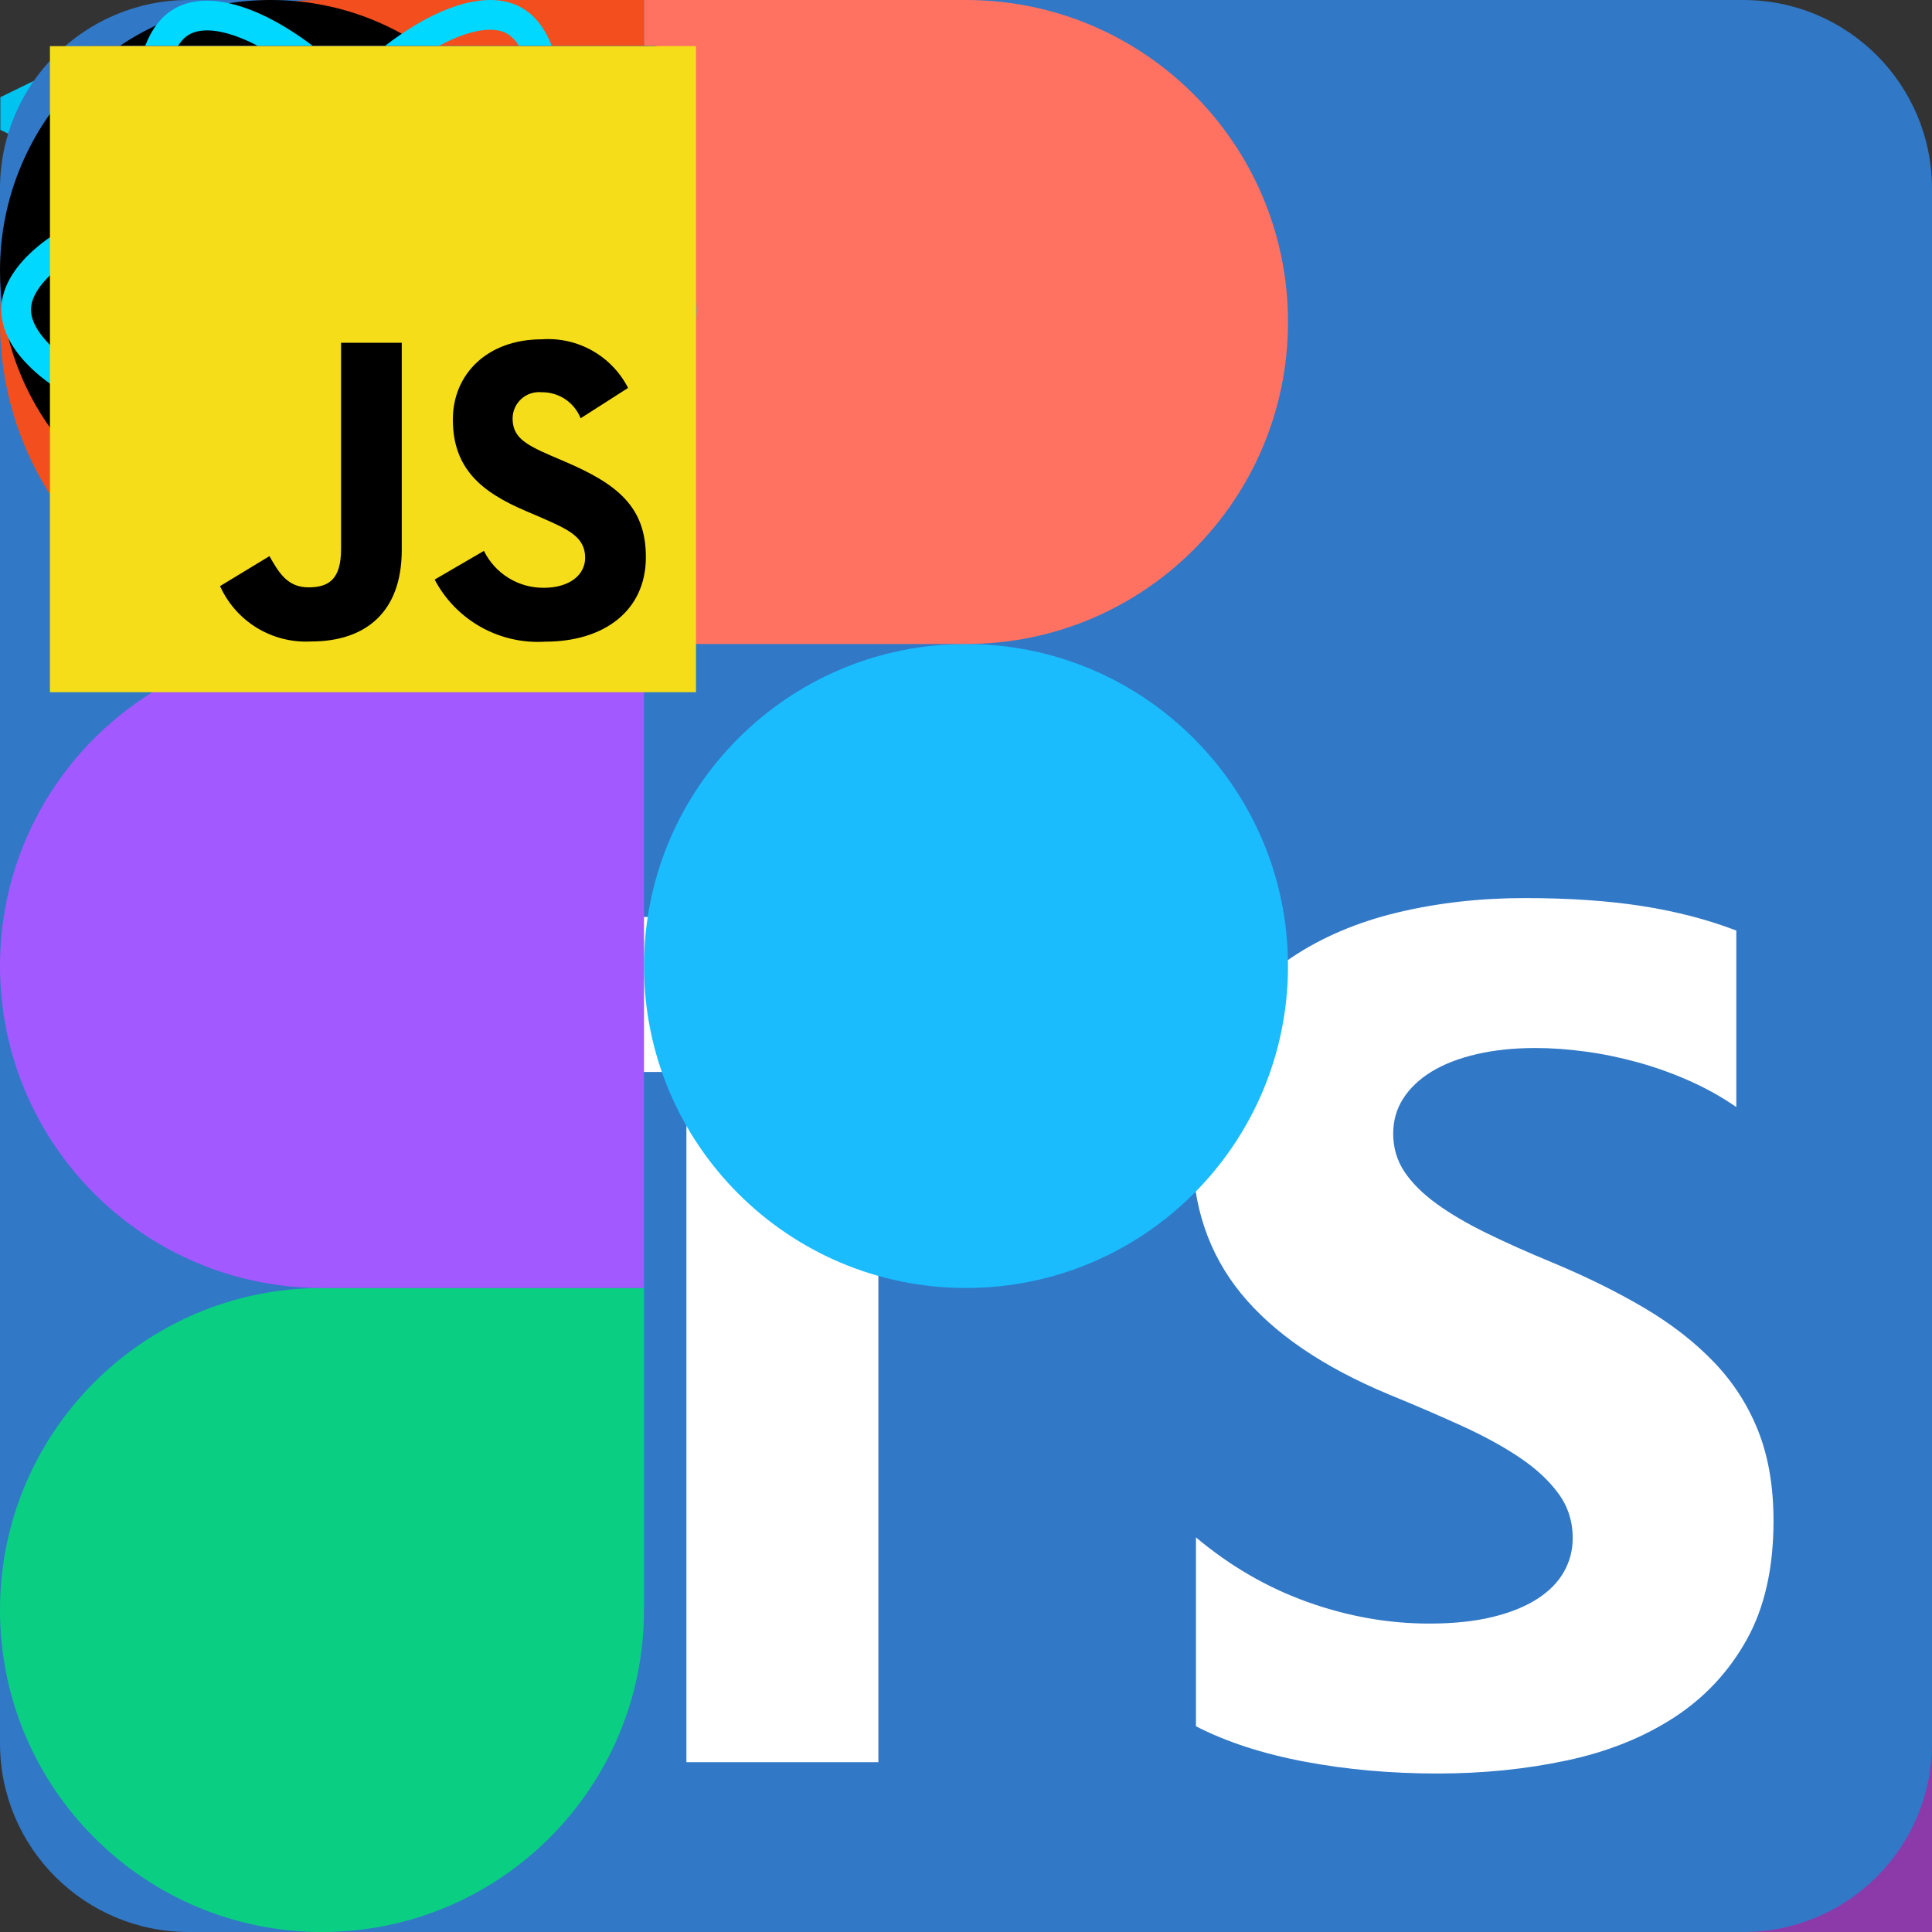 <svg width="314" height="314" viewBox="0 0 314 314" fill="none" xmlns="http://www.w3.org/2000/svg">
    <rect x="0" y="0" width="314" height="314" fill="#333333" stroke="none"/>
    <g id="logo">
        <path d="M0.055 15.795V21.104L15.102 28.451V22.949L5.135 18.449L15.102 13.967V8.465L0.055 15.795ZM34.315 0.977L18.266 36.045H23.803L39.852 0.977H34.315Z"
              fill="#00C4F0"/>
    </g>
    <g id="instagram">
        <defs>
            <radialGradient id="0" cx="332.14" cy="2511.81" r="3263.54" gradientUnits="userSpaceOnUse">
                <stop offset=".09" stop-color="#fa8f21"/>
                <stop offset=".78" stop-color="#d82d7e"/>
            </radialGradient>
            <radialGradient id="1" cx="1516.14" cy="2623.81" r="2572.12" gradientUnits="userSpaceOnUse">
                <stop offset=".64" stop-color="#8c3aaa" stop-opacity="0"/>
                <stop offset="1" stop-color="#8c3aaa"/>
            </radialGradient>
        </defs>
        <path d="M833.4,1250c0-230.11,186.49-416.7,416.6-416.7s416.7,186.59,416.7,416.7-186.59,416.7-416.7,416.7S833.4,1480.11,833.4,1250m-225.26,0c0,354.5,287.36,641.86,641.86,641.86S1891.86,1604.5,1891.86,1250,1604.5,608.14,1250,608.14,608.14,895.5,608.14,1250M1767.27,582.69a150,150,0,1,0,150.06-149.94h-0.06a150.07,150.07,0,0,0-150,149.94M745,2267.47c-121.87-5.55-188.11-25.85-232.13-43-58.36-22.72-100-49.78-143.78-93.5s-70.88-85.32-93.5-143.68c-17.16-44-37.46-110.26-43-232.13-6.06-131.76-7.27-171.34-7.27-505.15s1.31-373.28,7.27-505.15c5.55-121.87,26-188,43-232.13,22.72-58.36,49.78-100,93.5-143.78s85.32-70.88,143.78-93.5c44-17.16,110.26-37.46,232.13-43,131.76-6.06,171.34-7.27,505-7.27s373.28,1.31,505.15,7.27c121.87,5.55,188,26,232.13,43,58.36,22.62,100,49.78,143.78,93.5s70.78,85.42,93.5,143.78c17.16,44,37.46,110.26,43,232.13,6.06,131.87,7.27,171.34,7.27,505.15s-1.21,373.28-7.27,505.15c-5.55,121.87-25.95,188.11-43,232.13-22.72,58.36-49.78,100-93.5,143.68s-85.42,70.78-143.78,93.5c-44,17.16-110.26,37.46-232.13,43-131.76,6.06-171.34,7.27-505.15,7.27s-373.28-1.21-505-7.27M734.65,7.57c-133.07,6.06-224,27.16-303.41,58.06C349,97.54,279.38,140.35,209.81,209.81S97.54,349,65.63,431.24c-30.9,79.46-52,170.34-58.06,303.41C1.41,867.93,0,910.54,0,1250s1.41,382.07,7.57,515.35c6.06,133.08,27.16,223.95,58.06,303.41,31.91,82.19,74.62,152,144.18,221.43S349,2402.37,431.24,2434.37c79.56,30.9,170.34,52,303.41,58.06C868,2498.49,910.54,2500,1250,2500s382.07-1.41,515.35-7.57c133.08-6.06,223.95-27.16,303.41-58.06,82.19-32,151.86-74.72,221.43-144.18s112.18-139.24,144.18-221.43c30.9-79.46,52.1-170.34,58.06-303.41,6.06-133.38,7.47-175.89,7.47-515.35s-1.41-382.07-7.47-515.35c-6.06-133.08-27.16-224-58.06-303.41-32-82.19-74.72-151.86-144.18-221.43S2150.95,97.54,2068.86,65.63c-79.56-30.9-170.44-52.1-303.41-58.06C1632.17,1.51,1589.56,0,1250.1,0S868,1.41,734.65,7.57"
              fill="url(#0)"/>
        <path d="M833.4,1250c0-230.11,186.49-416.7,416.6-416.7s416.7,186.59,416.7,416.7-186.59,416.7-416.7,416.7S833.4,1480.11,833.4,1250m-225.26,0c0,354.5,287.36,641.86,641.86,641.86S1891.86,1604.5,1891.86,1250,1604.5,608.14,1250,608.14,608.14,895.5,608.14,1250M1767.27,582.69a150,150,0,1,0,150.06-149.94h-0.06a150.07,150.07,0,0,0-150,149.94M745,2267.47c-121.87-5.55-188.11-25.85-232.13-43-58.36-22.72-100-49.78-143.78-93.5s-70.88-85.32-93.5-143.68c-17.16-44-37.46-110.26-43-232.13-6.06-131.76-7.27-171.34-7.27-505.15s1.31-373.28,7.27-505.15c5.55-121.87,26-188,43-232.13,22.72-58.36,49.78-100,93.5-143.78s85.32-70.88,143.78-93.5c44-17.16,110.26-37.46,232.13-43,131.76-6.06,171.34-7.27,505-7.27s373.28,1.31,505.15,7.27c121.87,5.55,188,26,232.13,43,58.36,22.62,100,49.78,143.78,93.5s70.78,85.42,93.5,143.78c17.16,44,37.46,110.26,43,232.13,6.06,131.87,7.27,171.34,7.27,505.15s-1.21,373.28-7.27,505.15c-5.55,121.87-25.95,188.11-43,232.13-22.72,58.36-49.78,100-93.5,143.68s-85.42,70.78-143.78,93.5c-44,17.16-110.26,37.46-232.13,43-131.76,6.06-171.34,7.27-505.15,7.27s-373.28-1.21-505-7.27M734.65,7.57c-133.07,6.06-224,27.16-303.41,58.06C349,97.54,279.38,140.35,209.81,209.81S97.54,349,65.63,431.24c-30.9,79.46-52,170.34-58.06,303.41C1.41,867.93,0,910.54,0,1250s1.41,382.07,7.57,515.35c6.06,133.08,27.16,223.95,58.06,303.41,31.91,82.19,74.62,152,144.18,221.43S349,2402.37,431.24,2434.37c79.56,30.9,170.34,52,303.41,58.06C868,2498.49,910.54,2500,1250,2500s382.07-1.41,515.35-7.57c133.08-6.06,223.95-27.16,303.41-58.06,82.19-32,151.86-74.72,221.43-144.18s112.18-139.24,144.18-221.43c30.9-79.46,52.1-170.34,58.06-303.41,6.06-133.38,7.47-175.89,7.47-515.35s-1.41-382.07-7.47-515.35c-6.06-133.08-27.16-224-58.06-303.41-32-82.19-74.72-151.86-144.18-221.43S2150.95,97.54,2068.86,65.63c-79.56-30.9-170.44-52.1-303.41-58.06C1632.17,1.51,1589.56,0,1250.1,0S868,1.41,734.65,7.57"
              fill="url(#1)"/>
    </g>
    <!--    scills-->
    <g id="ts">
        <path d="M283.336 0H30.664C13.729 0 0 13.729 0 30.664V283.336C0 300.271 13.729 314 30.664 314H283.336C300.271 314 314 300.271 314 283.336V30.664C314 13.729 300.271 0 283.336 0Z"
              fill="#3178C6"/>
        <path fill-rule="evenodd" clip-rule="evenodd"
              d="M194.373 249.866V280.567C199.364 283.126 205.266 285.044 212.081 286.323C218.896 287.603 226.078 288.242 233.629 288.242C240.988 288.242 247.978 287.539 254.601 286.131C261.223 284.724 267.031 282.406 272.022 279.175C277.012 275.946 280.964 271.724 283.875 266.511C286.786 261.298 288.242 254.855 288.242 247.179C288.242 241.614 287.411 236.738 285.747 232.548C284.083 228.359 281.684 224.633 278.548 221.371C275.413 218.109 271.654 215.183 267.27 212.592C262.887 210.002 257.944 207.555 252.441 205.253C248.41 203.59 244.795 201.975 241.595 200.408C238.396 198.84 235.677 197.242 233.437 195.611C231.197 193.98 229.47 192.253 228.254 190.43C227.039 188.607 226.43 186.544 226.43 184.241C226.43 182.131 226.974 180.228 228.062 178.533C229.15 176.838 230.686 175.383 232.669 174.168C234.653 172.953 237.084 172.009 239.963 171.337C242.843 170.666 246.042 170.33 249.562 170.33C252.121 170.33 254.825 170.522 257.672 170.906C260.519 171.289 263.383 171.881 266.263 172.68C269.142 173.48 271.941 174.488 274.661 175.703C277.38 176.918 279.892 178.325 282.195 179.924V151.238C277.524 149.447 272.421 148.12 266.887 147.256C261.352 146.393 255.001 145.961 247.834 145.961C240.539 145.961 233.629 146.745 227.102 148.312C220.576 149.879 214.833 152.325 209.873 155.651C204.914 158.977 200.996 163.214 198.116 168.363C195.237 173.512 193.797 179.668 193.797 186.832C193.797 195.978 196.436 203.782 201.716 210.242C206.994 216.702 215.008 222.17 225.759 226.648C229.982 228.375 233.917 230.069 237.564 231.733C241.211 233.396 244.363 235.123 247.018 236.914C249.674 238.704 251.769 240.655 253.305 242.766C254.841 244.876 255.609 247.275 255.609 249.962C255.609 251.945 255.129 253.783 254.169 255.478C253.209 257.173 251.753 258.644 249.802 259.891C247.85 261.139 245.419 262.114 242.507 262.817C239.595 263.521 236.189 263.873 232.285 263.873C225.63 263.873 219.04 262.706 212.513 260.371C205.986 258.037 199.939 254.535 194.373 249.866ZM142.76 174.222H182.145V149.027H72.367V174.222H111.56V286.402H142.76V174.222Z"
              fill="white"/>
    </g>
    <g id="figma">
        <path fill-rule="evenodd" clip-rule="evenodd"
              d="M104.667 157C104.667 128.098 128.098 104.667 157 104.667C185.902 104.667 209.333 128.098 209.333 157C209.333 185.902 185.902 209.333 157 209.333C128.098 209.333 104.667 185.902 104.667 157Z"
              fill="#1ABCFE"/>
        <path fill-rule="evenodd" clip-rule="evenodd"
              d="M0 261.667C0 232.764 23.43 209.333 52.333 209.333H104.667V261.667C104.667 290.569 81.236 314 52.333 314C23.43 314 0 290.569 0 261.667Z"
              fill="#0ACF83"/>
        <path fill-rule="evenodd" clip-rule="evenodd"
              d="M104.667 0V104.667H157C185.902 104.667 209.333 81.236 209.333 52.333C209.333 23.43 185.902 0 157 0H104.667Z"
              fill="#FF7262"/>
        <path fill-rule="evenodd" clip-rule="evenodd"
              d="M0 52.333C0 81.236 23.43 104.667 52.333 104.667H104.667V0H52.333C23.43 0 0 23.43 0 52.333Z"
              fill="#F24E1E"/>
        <path fill-rule="evenodd" clip-rule="evenodd"
              d="M0 157C0 185.902 23.43 209.333 52.333 209.333H104.667V104.667H52.333C23.43 104.667 0 128.098 0 157Z"
              fill="#A259FF"/>
    </g>
    <g id="git">
        <path fill-rule="evenodd" clip-rule="evenodd"
              d="M44 0C19.69 0 0 19.69 0 44C0 63.47 12.595 79.915 30.085 85.745C32.285 86.13 33.11 84.81 33.11 83.655C33.11 82.61 33.055 79.145 33.055 75.46C22 77.495 19.14 72.765 18.26 70.29C17.765 69.025 15.62 65.12 13.75 64.075C12.21 63.25 10.01 61.215 13.695 61.16C17.16 61.105 19.635 64.35 20.46 65.67C24.42 72.325 30.745 70.455 33.275 69.3C33.66 66.44 34.815 64.515 36.08 63.415C26.29 62.315 16.06 58.52 16.06 41.69C16.06 36.905 17.765 32.945 20.57 29.865C20.13 28.765 18.59 24.255 21.01 18.205C21.01 18.205 24.695 17.05 33.11 22.715C36.63 21.725 40.37 21.23 44.11 21.23C47.85 21.23 51.59 21.725 55.11 22.715C63.525 16.995 67.21 18.205 67.21 18.205C69.63 24.255 68.09 28.765 67.65 29.865C70.455 32.945 72.16 36.85 72.16 41.69C72.16 58.575 61.875 62.315 52.085 63.415C53.68 64.79 55.055 67.43 55.055 71.555C55.055 77.44 55 82.17 55 83.655C55 84.81 55.825 86.185 58.025 85.745C66.76 82.796 74.35 77.182 79.727 69.694C85.104 62.205 87.997 53.219 88 44C88 19.69 68.31 0 44 0Z"
              fill="black"/>
    </g>
    <g id="react">
        <path d="M93.106 32.703C91.903 32.289 90.69 31.905 89.469 31.552C89.674 30.711 89.863 29.879 90.031 29.062C92.784 15.648 90.984 4.842 84.836 1.284C78.942 -2.127 69.302 1.429 59.566 9.933C58.606 10.773 57.668 11.637 56.752 12.524C56.139 11.934 55.515 11.356 54.88 10.789C44.677 1.696 34.449 -2.136 28.308 1.432C22.419 4.854 20.675 15.013 23.154 27.725C23.4 28.984 23.679 30.237 23.989 31.482C22.541 31.895 21.144 32.334 19.807 32.802C7.844 36.988 0.205 43.548 0.205 50.353C0.205 57.381 8.406 64.43 20.866 68.704C21.876 69.049 22.895 69.369 23.921 69.663C23.588 71.004 23.292 72.354 23.034 73.711C20.671 86.204 22.516 96.122 28.389 99.522C34.456 103.033 44.637 99.425 54.551 90.727C55.355 90.02 56.141 89.293 56.908 88.546C57.9 89.507 58.919 90.439 59.963 91.343C69.566 99.636 79.05 102.985 84.918 99.576C90.978 96.055 92.948 85.4 90.391 72.436C90.189 71.42 89.963 70.409 89.713 69.405C90.428 69.192 91.13 68.973 91.814 68.746C104.767 64.438 113.195 57.475 113.195 50.353C113.195 43.523 105.309 36.919 93.106 32.703ZM90.296 64.147C89.678 64.353 89.044 64.55 88.398 64.743C86.968 60.2 85.039 55.368 82.677 50.376C84.93 45.504 86.786 40.734 88.176 36.22C89.332 36.556 90.453 36.91 91.535 37.283C101.991 40.896 108.369 46.237 108.369 50.353C108.369 54.737 101.481 60.428 90.296 64.147ZM85.656 73.376C86.787 79.109 86.948 84.292 86.199 88.344C85.526 91.984 84.173 94.412 82.499 95.384C78.939 97.453 71.323 94.764 63.111 87.671C62.14 86.831 61.193 85.963 60.27 85.07C63.454 81.576 66.636 77.513 69.741 73.001C75.204 72.514 80.364 71.719 85.044 70.633C85.269 71.543 85.473 72.457 85.656 73.376ZM38.726 95.026C35.247 96.259 32.476 96.295 30.801 95.325C27.237 93.262 25.755 85.298 27.776 74.615C28.017 73.353 28.291 72.097 28.601 70.85C33.229 71.878 38.352 72.617 43.828 73.062C46.954 77.478 50.228 81.536 53.527 85.089C52.826 85.77 52.108 86.434 51.374 87.079C46.99 90.925 42.597 93.654 38.726 95.026ZM22.428 64.12C16.918 62.23 12.368 59.774 9.249 57.093C6.447 54.685 5.032 52.293 5.032 50.353C5.032 46.223 11.166 40.956 21.396 37.377C22.638 36.943 23.937 36.533 25.286 36.148C26.7 40.764 28.554 45.59 30.793 50.471C28.525 55.423 26.644 60.327 25.216 64.997C24.28 64.728 23.35 64.436 22.428 64.12ZM27.891 26.795C25.768 15.903 27.178 7.687 30.727 5.625C34.507 3.429 42.865 6.56 51.675 14.412C52.25 14.925 52.815 15.448 53.371 15.982C50.088 19.52 46.844 23.548 43.745 27.937C38.431 28.431 33.344 29.225 28.668 30.289C28.38 29.131 28.121 27.966 27.891 26.795V26.795ZM76.63 38.874C75.525 36.959 74.38 35.068 73.194 33.202C76.799 33.66 80.253 34.267 83.497 35.01C82.523 38.142 81.309 41.417 79.881 44.775C78.837 42.787 77.753 40.819 76.63 38.874ZM56.754 19.444C58.981 21.865 61.21 24.568 63.404 27.5C58.955 27.289 54.498 27.289 50.049 27.498C52.244 24.592 54.493 21.893 56.754 19.444ZM36.751 38.907C35.642 40.837 34.579 42.792 33.561 44.771C32.156 41.425 30.953 38.136 29.971 34.958C33.195 34.235 36.633 33.643 40.215 33.194C39.016 35.07 37.861 36.975 36.751 38.907V38.907ZM40.318 67.857C36.617 67.442 33.127 66.881 29.904 66.177C30.902 62.943 32.131 59.583 33.567 56.165C34.589 58.146 35.657 60.103 36.77 62.033C37.915 64.018 39.1 65.961 40.318 67.857ZM56.888 81.603C54.6 79.126 52.318 76.385 50.089 73.437C52.253 73.522 54.458 73.566 56.7 73.566C59.003 73.566 61.28 73.514 63.52 73.414C61.32 76.415 59.099 79.159 56.888 81.603ZM79.926 55.991C81.437 59.446 82.71 62.788 83.72 65.967C80.444 66.717 76.907 67.321 73.18 67.77C74.375 65.87 75.531 63.946 76.649 62C77.786 60.021 78.878 58.018 79.926 55.991ZM72.468 59.579C70.756 62.563 68.949 65.491 67.047 68.357C63.604 68.602 60.152 68.723 56.7 68.722C53.184 68.722 49.764 68.612 46.47 68.397C44.519 65.538 42.677 62.605 40.947 59.606H40.948C39.226 56.623 37.618 53.575 36.127 50.468C37.614 47.362 39.217 44.312 40.933 41.327L40.933 41.327C42.648 38.341 44.475 35.421 46.411 32.573C49.771 32.318 53.217 32.185 56.7 32.185H56.7C60.198 32.185 63.648 32.319 67.008 32.577C68.924 35.419 70.74 38.33 72.452 41.301C74.174 44.28 75.798 47.315 77.323 50.4C75.814 53.517 74.194 56.578 72.468 59.579ZM82.425 5.481C86.209 7.671 87.68 16.502 85.303 28.084C85.151 28.823 84.981 29.576 84.795 30.339C80.107 29.253 75.017 28.445 69.687 27.943C66.583 23.506 63.366 19.472 60.136 15.979C60.983 15.16 61.849 14.363 62.735 13.587C71.077 6.301 78.873 3.425 82.425 5.481ZM56.7 40.226C62.272 40.226 66.79 44.76 66.79 50.353C66.79 55.946 62.272 60.48 56.7 60.48C51.128 60.48 46.61 55.946 46.61 50.353C46.61 44.76 51.128 40.226 56.7 40.226Z"
              fill="#00D8FF"/>
    </g>
    <g id="css">
        <path d="M22.365 101.154L13.943 7.438H106.523L98.089 101.139L60.176 111.562L22.365 101.154Z"
              fill="#1572B6"/>
        <path d="M60.233 103.597L90.87 95.174L98.078 15.102H60.233V103.597Z" fill="#33A9DC"/>
        <path d="M60.233 49.054H75.57L76.628 37.284H60.233V25.79H89.295L89.018 28.872L86.171 60.549H60.233V49.054Z"
              fill="white"/>
        <path d="M60.304 78.904L60.252 78.919L47.344 75.461L46.519 66.294H34.883L36.507 84.341L60.248 90.879L60.304 90.864V78.904Z"
              fill="#EBEBEB"/>
        <path d="M74.584 60.062L73.189 75.453L60.263 78.912V90.871L84.023 84.341L84.199 82.4L86.213 60.062H74.584Z"
              fill="white"/>
        <path d="M60.274 25.79V37.284H32.276L32.044 34.7L31.515 28.872L31.238 25.79H60.274ZM60.233 49.054V60.549H47.486L47.254 57.964L46.729 52.137L46.452 49.054H60.233Z"
              fill="#EBEBEB"/>
    </g>
    <g id="HTML">
        <path d="M22.982 102.004L14.555 7.5H107.143L98.705 101.989L60.793 112.5L22.982 102.004Z" fill="#E44F26"/>
        <path d="M60.849 104.468L91.487 95.974L98.694 15.229H60.849V104.468Z" fill="#F1662A"/>
        <path d="M60.849 50.276H45.512L44.454 38.407H60.849V26.816H31.787L32.064 29.929L34.91 61.867H60.849V50.276ZM60.849 80.377L60.797 80.392L47.889 76.909L47.064 67.665H35.428L37.052 85.86L60.797 92.453L60.849 92.438V80.377Z"
              fill="#EBEBEB"/>
        <path d="M60.808 50.276V61.867H75.08L73.738 76.901L60.808 80.389V92.449L84.572 85.86L84.744 83.903L87.467 53.389L87.752 50.276H60.808ZM60.808 26.816V38.407H88.805L89.038 35.805L89.567 29.929L89.844 26.816H60.808Z"
              fill="white"/>
    </g>
    <g id="js">
        <path d="M8.116 7.5H113.116V112.5H8.116V7.5Z" fill="#F5DE19"/>
        <path d="M78.65 89.531C79.545 91.349 80.935 92.876 82.66 93.938C84.385 94.999 86.375 95.552 88.4 95.531C92.488 95.531 95.101 93.487 95.101 90.656C95.101 87.281 92.416 86.074 87.916 84.105L85.449 83.047C78.324 80.014 73.599 76.215 73.599 68.183C73.599 60.784 79.224 55.148 88.048 55.148C90.904 54.941 93.758 55.581 96.253 56.986C98.749 58.391 100.775 60.499 102.08 63.049L94.366 67.98C93.864 66.716 92.989 65.635 91.858 64.879C90.727 64.124 89.393 63.73 88.033 63.75C87.439 63.691 86.84 63.755 86.273 63.94C85.706 64.125 85.184 64.427 84.74 64.824C84.296 65.222 83.939 65.709 83.693 66.252C83.447 66.795 83.317 67.384 83.311 67.98C83.311 70.939 85.145 72.139 89.379 73.98L91.846 75.037C100.231 78.634 104.971 82.297 104.971 90.536C104.971 99.42 97.993 104.287 88.621 104.287C84.97 104.52 81.329 103.691 78.139 101.901C74.948 100.11 72.344 97.434 70.64 94.196L78.65 89.531ZM43.794 90.386C45.343 93.135 46.753 95.46 50.143 95.46C53.383 95.46 55.43 94.192 55.43 89.261V55.71H65.296V89.392C65.296 99.608 59.296 104.257 50.563 104.257C47.475 104.426 44.41 103.657 41.768 102.051C39.126 100.444 37.032 98.076 35.761 95.257L43.794 90.386Z"
              fill="black"/>
    </g>

    <!--    location-->
    <g id="location">

    </g>
</svg>
